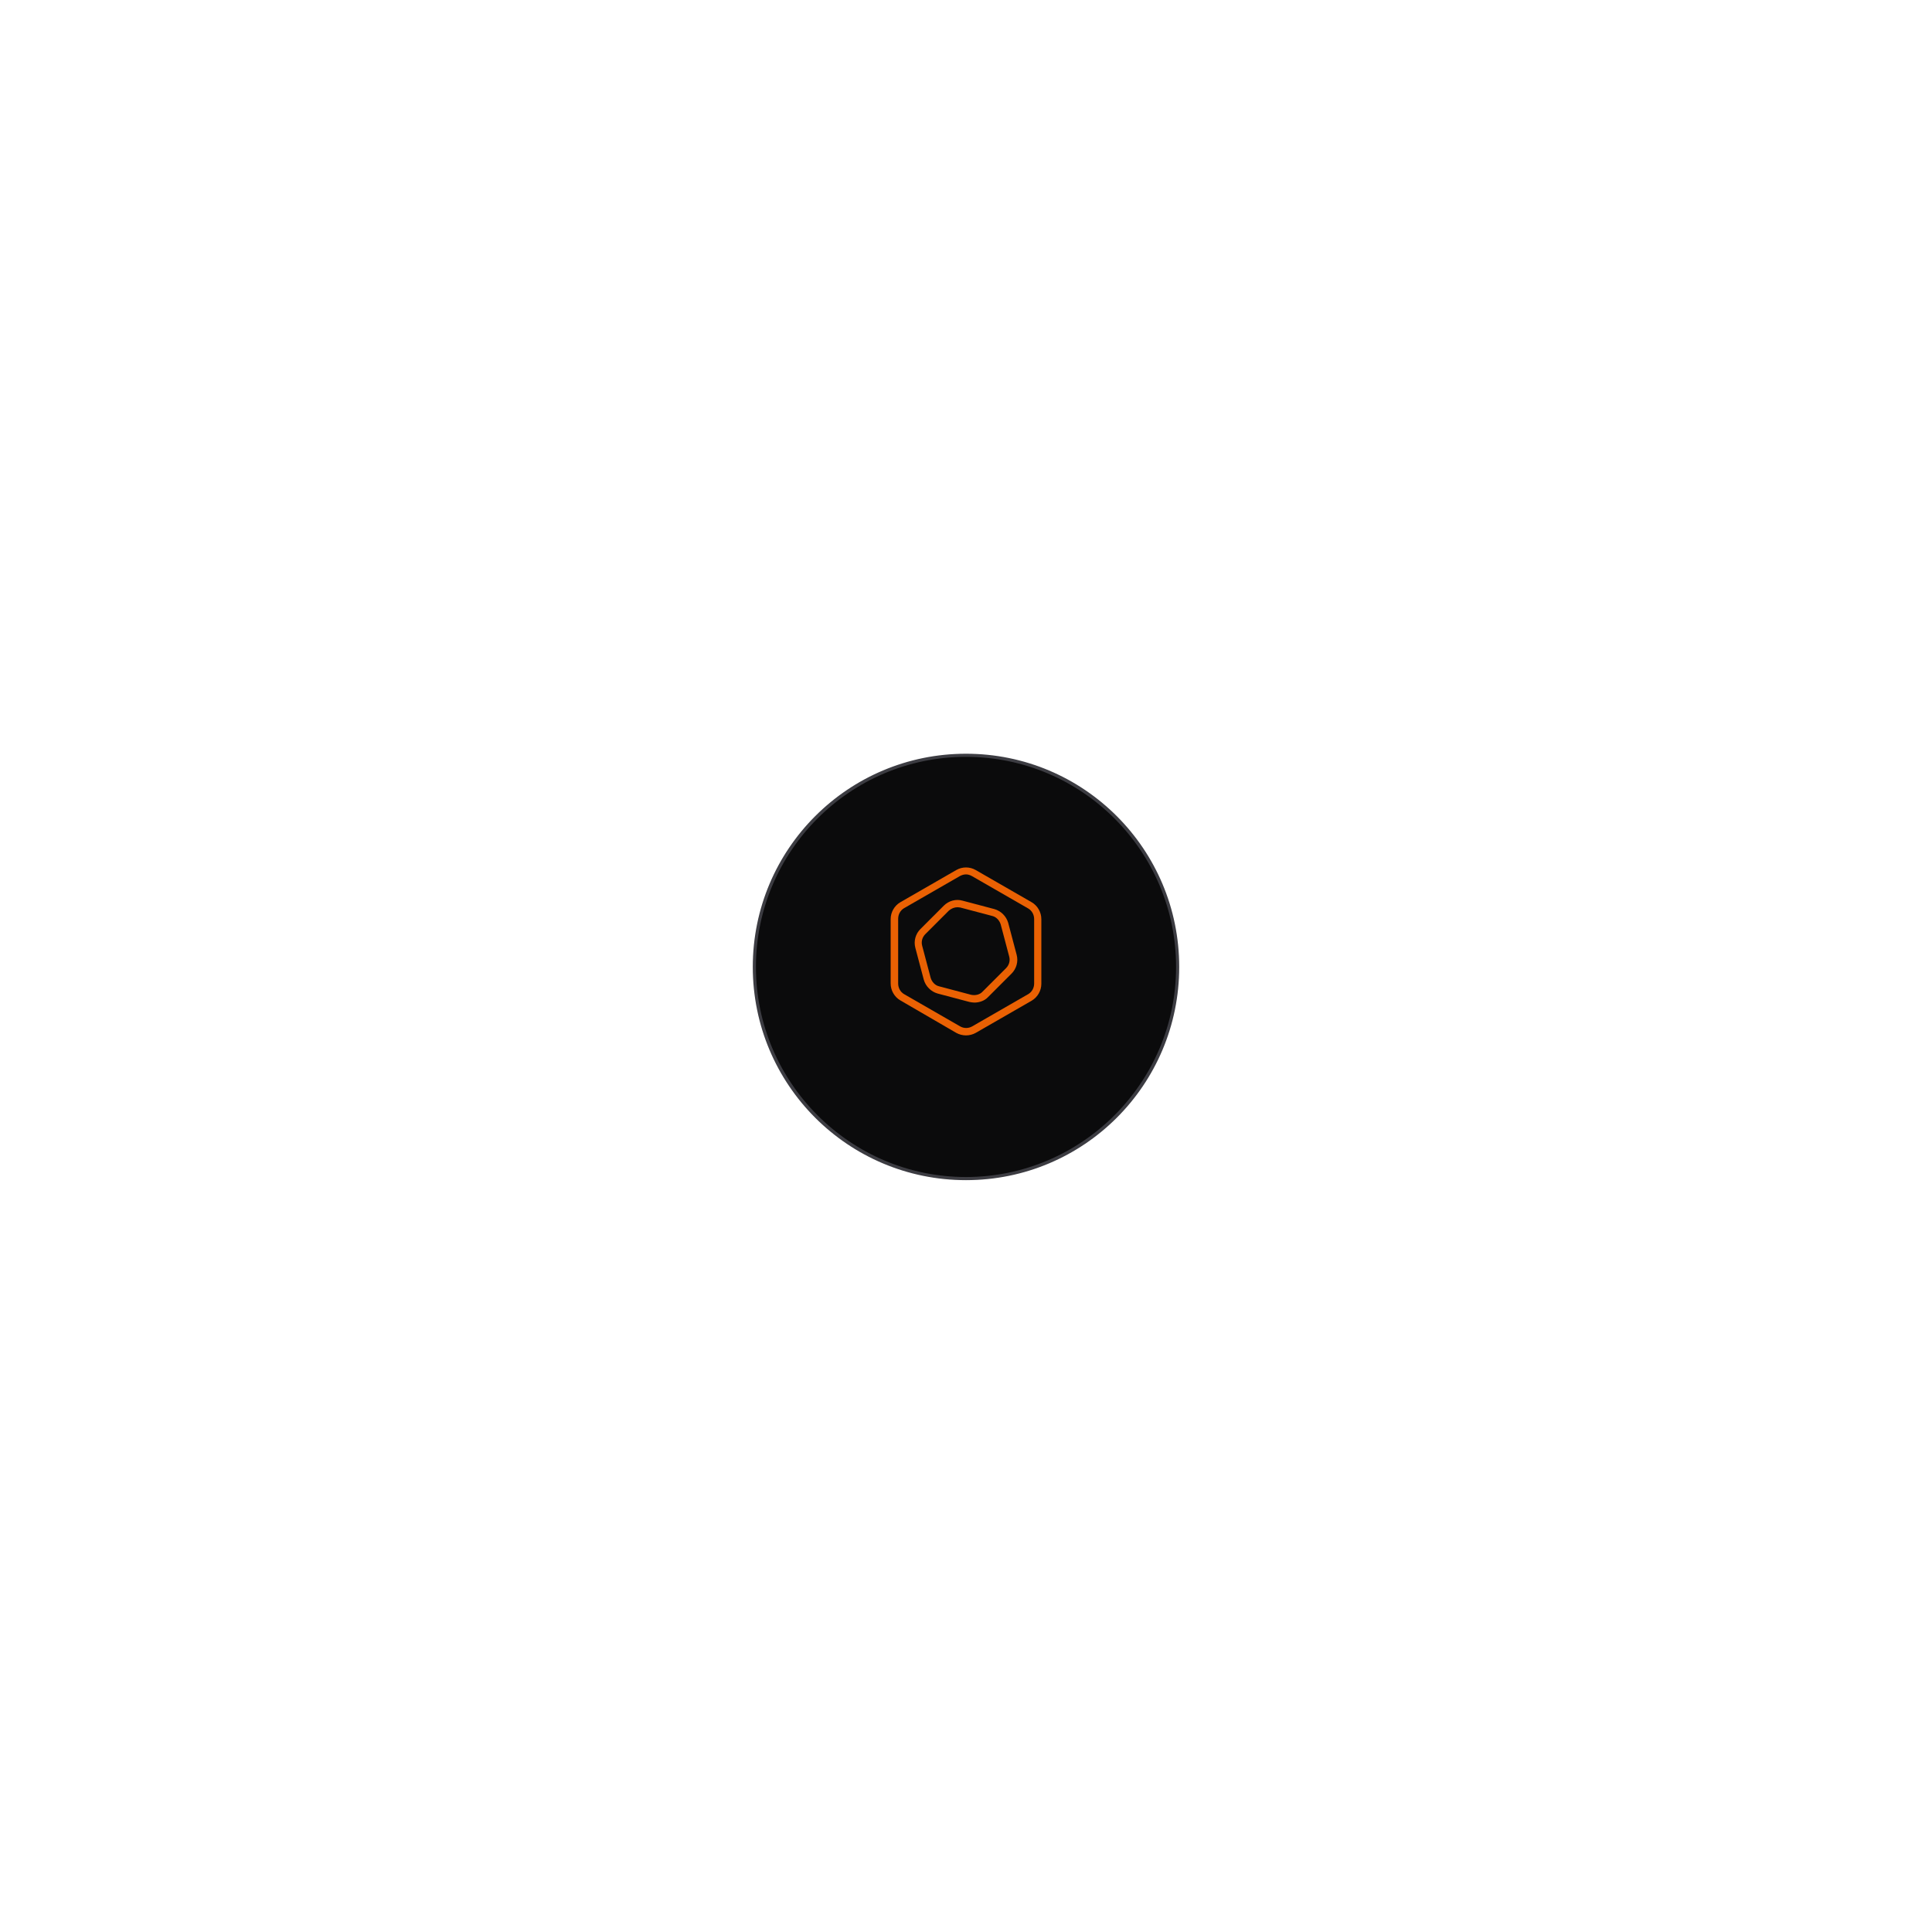 <?xml version="1.0" encoding="utf-8"?><!--Generator: Adobe Illustrator 25.2.0, SVG Export Plug-In . SVG Version: 6.00 Build 0)--><svg version="1.1" id="Layer_1" xmlns="http://www.w3.org/2000/svg" xmlns:xlink="http://www.w3.org/1999/xlink" x="0px" y="0px" viewBox="0 0 618 618" style="enable-background:new 0 0 618 618" xml:space="preserve"><style type="text/css">.st0{fill:#0B0B0C;}
	.st1{fill:#3C3C42;}
	.st2{fill:#EA6103;}</style><g><g><circle class="st0" cx="309" cy="309.3" r="67.7"/><path class="st1" d="M309,242.1c37.1,0,67.2,30.2,67.2,67.2S346,376.5,309,376.5s-67.2-30.2-67.2-67.2S271.9,242.1,309,242.1
			 M309,241.1c-37.7,0-68.2,30.5-68.2,68.2s30.5,68.2,68.2,68.2s68.2-30.5,68.2-68.2S346.7,241.1,309,241.1L309,241.1z"/></g></g><g><path class="st2" d="M309,331.2c-1.1,0-2.2-0.3-3.1-0.8L288,320c-1.9-1.1-3.1-3.2-3.1-5.4V294c0-2.2,1.2-4.3,3.1-5.4l17.9-10.3
		c1.9-1.1,4.3-1.1,6.2,0l17.9,10.3c1.9,1.1,3.1,3.2,3.1,5.4v20.7c0,2.2-1.2,4.3-3.1,5.4l-17.9,10.3
		C311.2,330.9,310.1,331.2,309,331.2z M309,279.7c-0.7,0-1.3,0.2-1.9,0.5l-17.9,10.3c-1.2,0.7-1.9,2-1.9,3.4v20.7
		c0,1.4,0.7,2.7,1.9,3.4l17.9,10.3c1.2,0.7,2.7,0.7,3.9,0l17.9-10.3c1.2-0.7,1.9-2,1.9-3.4V294c0-1.4-0.7-2.7-1.9-3.4l-17.9-10.3
		C310.3,279.9,309.7,279.7,309,279.7z"/></g><g><path class="st2" d="M311.7,320.7c-0.5,0-1.1-0.1-1.6-0.2l-10.2-2.7c-2.1-0.6-3.8-2.3-4.4-4.4l-2.7-10.2c-0.6-2.2,0.1-4.5,1.6-6
		l7.5-7.5c1.6-1.6,3.9-2.2,6-1.6l10.2,2.7c2.1,0.6,3.8,2.3,4.4,4.4l2.7,10.2c0.6,2.2-0.1,4.5-1.6,6l-7.5,7.5
		C315,320.1,313.3,320.7,311.7,320.7z M306.3,290.2c-1,0-2,0.4-2.8,1.1l-7.5,7.5c-1,1-1.4,2.4-1,3.8l2.7,10.2
		c0.4,1.3,1.4,2.4,2.7,2.7l10.2,2.7c1.3,0.3,2.8,0,3.7-1l7.5-7.5c1-1,1.4-2.4,1-3.8l-2.7-10.2c-0.4-1.3-1.4-2.4-2.7-2.7l-10.2-2.7
		C307,290.3,306.6,290.2,306.3,290.2z"/></g></svg>